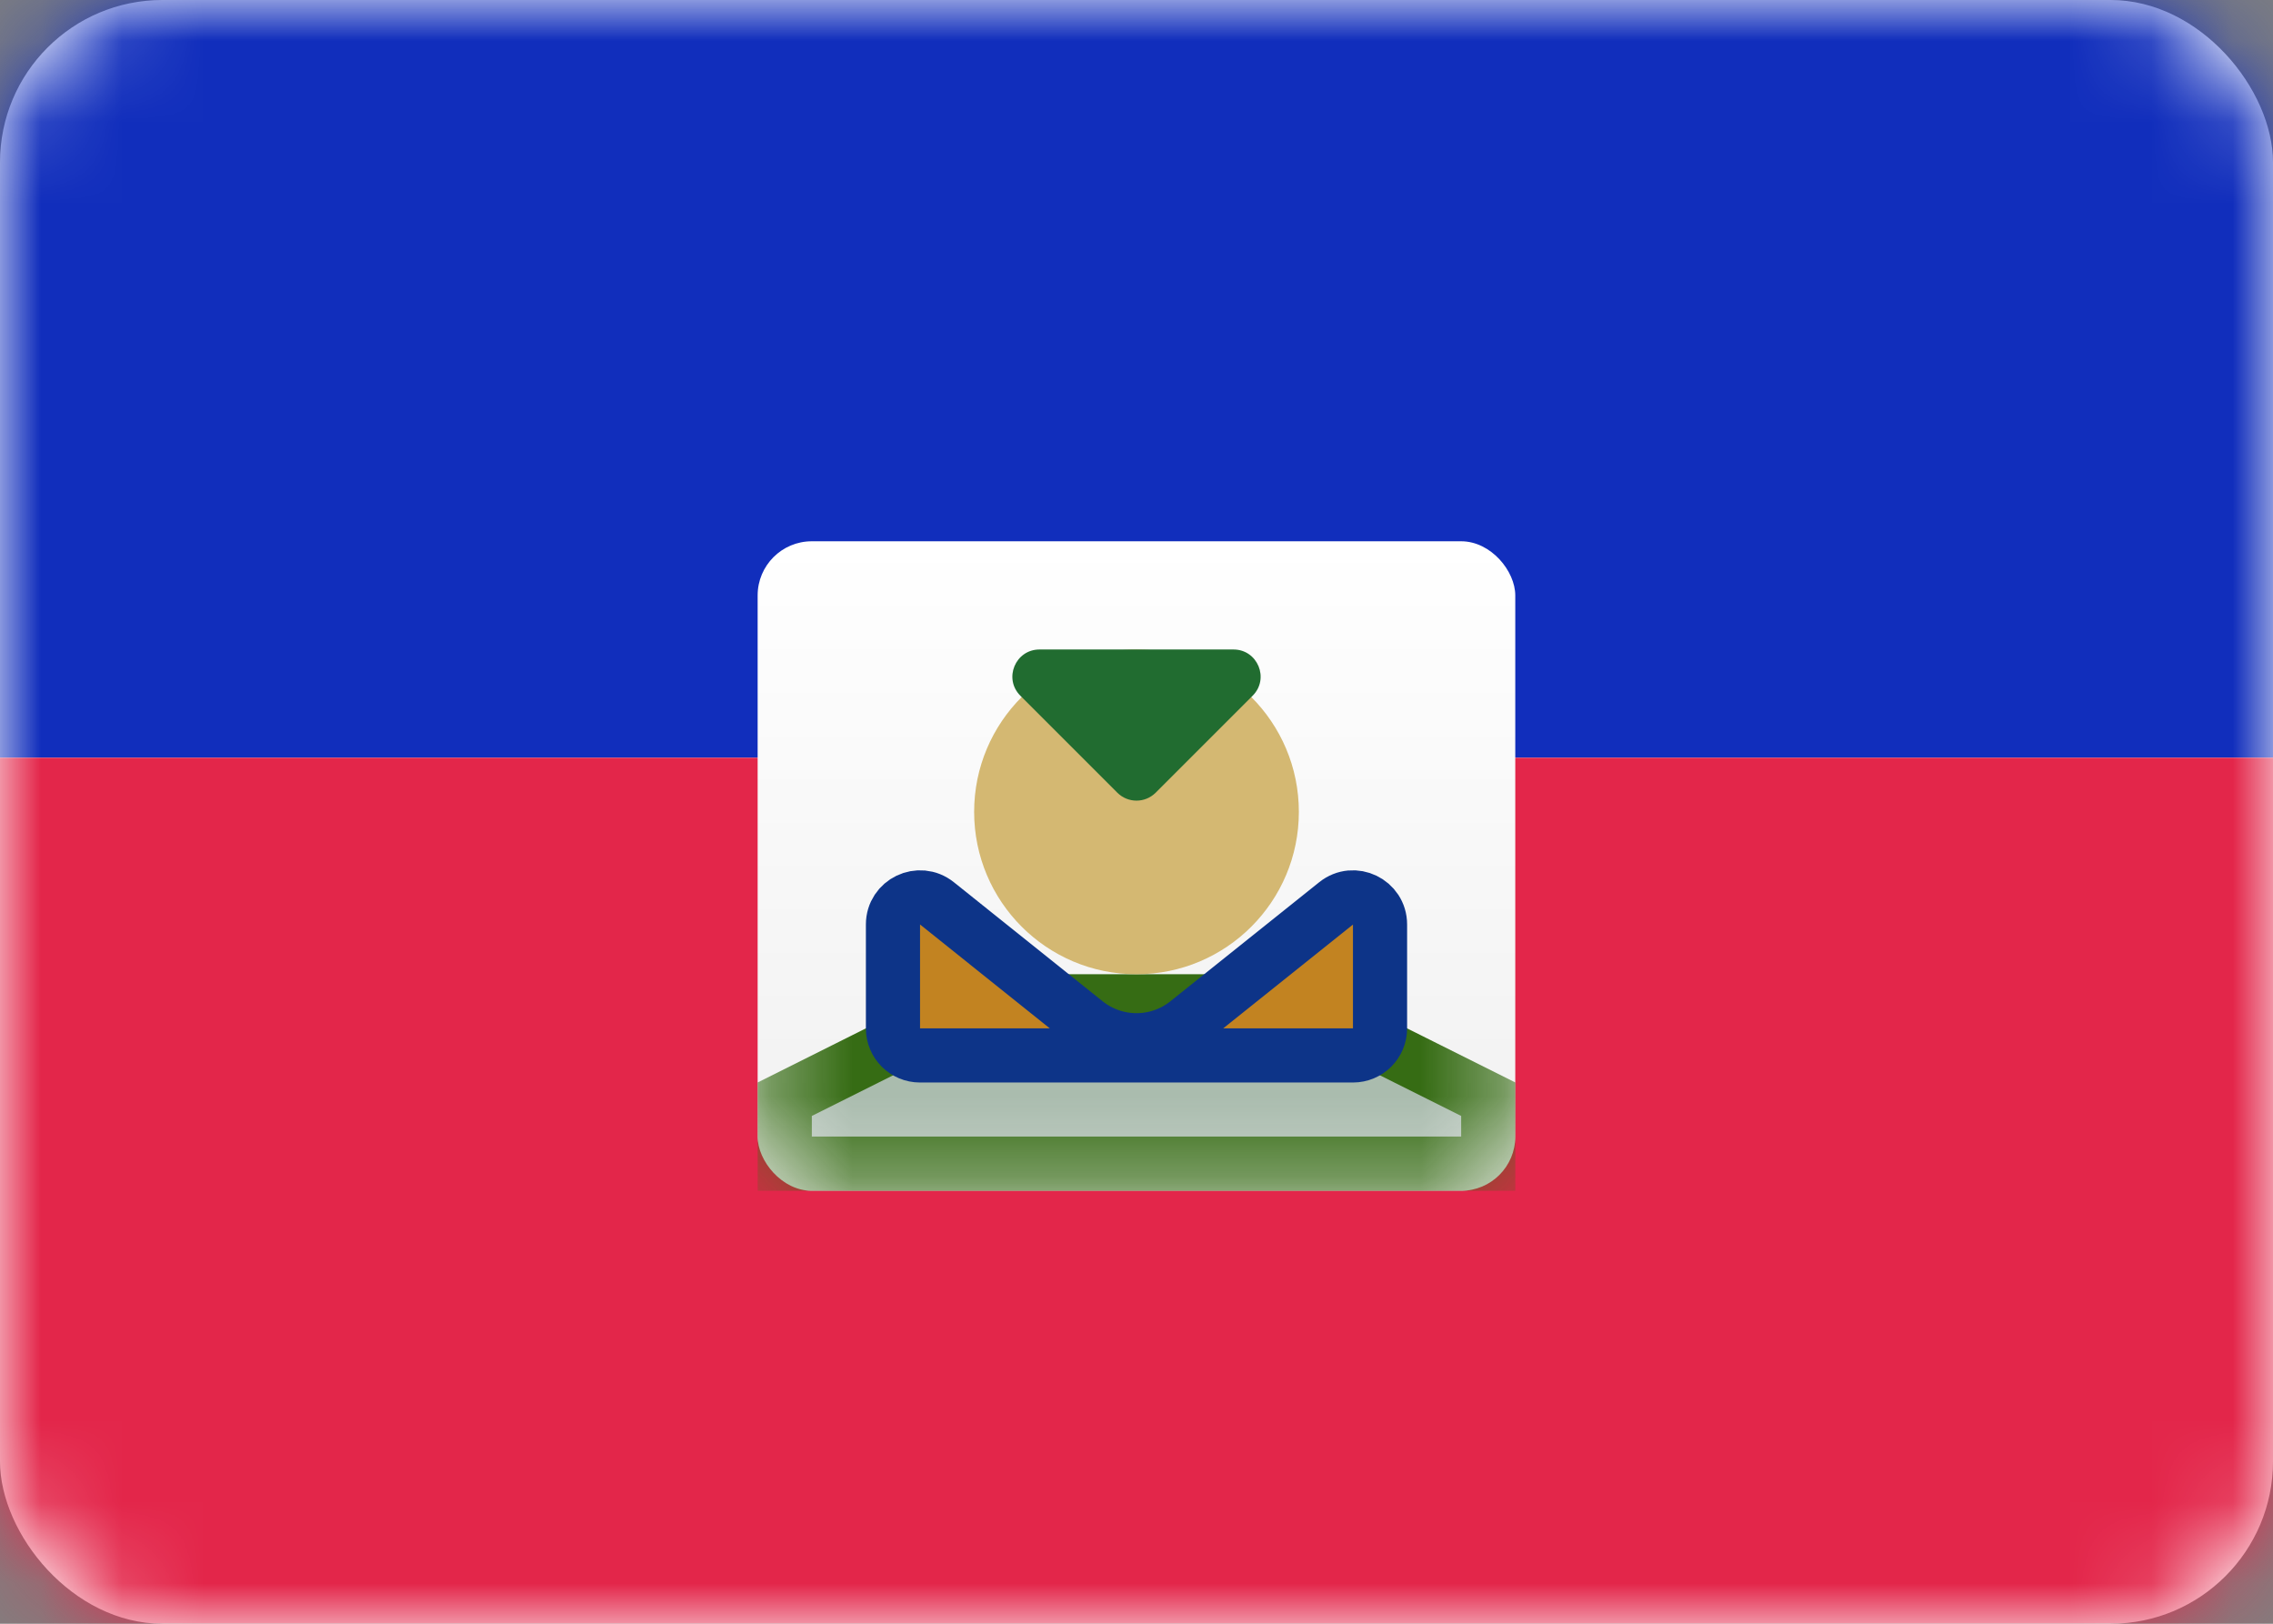 <svg width="28" height="20" viewBox="0 0 28 20" fill="none" xmlns="http://www.w3.org/2000/svg">
<rect x="0" y="0" width="28" height="20" fill="#808080" stroke="none"/>
<g id="flags / HT">
<rect id="Mask" width="28" height="20" rx="2" fill="white"/>
<mask id="mask0_368_7959" style="mask-type:luminance" maskUnits="userSpaceOnUse" x="0" y="0" width="28" height="20">
<rect id="Mask_2" width="28" height="20" rx="2" fill="white"/>
</mask>
<g mask="url(#mask0_368_7959)">
<path id="Rectangle 2" fill-rule="evenodd" clip-rule="evenodd" d="M0 9.333H28V0H0V9.333Z" fill="#112EBC"/>
<path id="Rectangle 2_2" fill-rule="evenodd" clip-rule="evenodd" d="M0 20H28V9.333H0V20Z" fill="#E3264A"/>
<g id="Rectangle 180">
<rect id="Mask_3" x="9.333" y="6.667" width="9.333" height="8" rx="0.667" fill="url(#paint0_linear_368_7959)"/>
<mask id="mask1_368_7959" style="mask-type:luminance" maskUnits="userSpaceOnUse" x="9" y="6" width="10" height="9">
<rect id="Mask_4" x="9.333" y="6.667" width="9.333" height="8" rx="0.667" fill="white"/>
</mask>
<g mask="url(#mask1_368_7959)">
<path id="Rectangle 181" d="M9.667 14.333V13.539L11.586 12.58C11.91 12.418 12.267 12.333 12.63 12.333H15.37C15.733 12.333 16.09 12.418 16.414 12.58L18.333 13.539V14.333H9.667Z" fill="#AABCAE" stroke="#366C14" stroke-width="0.667"/>
<path id="Oval 6" fill-rule="evenodd" clip-rule="evenodd" d="M14 12C15.105 12 16 11.105 16 10C16 8.895 15.105 8 14 8C12.895 8 12 8.895 12 10C12 11.105 12.895 12 14 12Z" fill="#D4B872"/>
<path id="Rectangle 182" d="M11 11.387C11 11.108 11.323 10.952 11.542 11.127L13.375 12.594C13.741 12.886 14.259 12.886 14.625 12.594L16.459 11.127C16.677 10.952 17 11.108 17 11.387V12.667C17 12.851 16.851 13 16.667 13H11.333C11.149 13 11 12.851 11 12.667V11.387Z" fill="#C28321" stroke="#0D3488" stroke-width="0.667"/>
<path id="Rectangle 183" fill-rule="evenodd" clip-rule="evenodd" d="M12.569 8.569C12.359 8.359 12.508 8 12.805 8H15.195C15.492 8 15.641 8.359 15.431 8.569L14.236 9.764C14.105 9.894 13.895 9.894 13.764 9.764L12.569 8.569Z" fill="#216C30"/>
</g>
</g>
</g>
</g>
<defs>
<linearGradient id="paint0_linear_368_7959" x1="9.333" y1="6.667" x2="9.333" y2="14.667" gradientUnits="userSpaceOnUse">
<stop stop-color="white"/>
<stop offset="1" stop-color="#F0F0F0"/>
</linearGradient>
</defs>
</svg>
